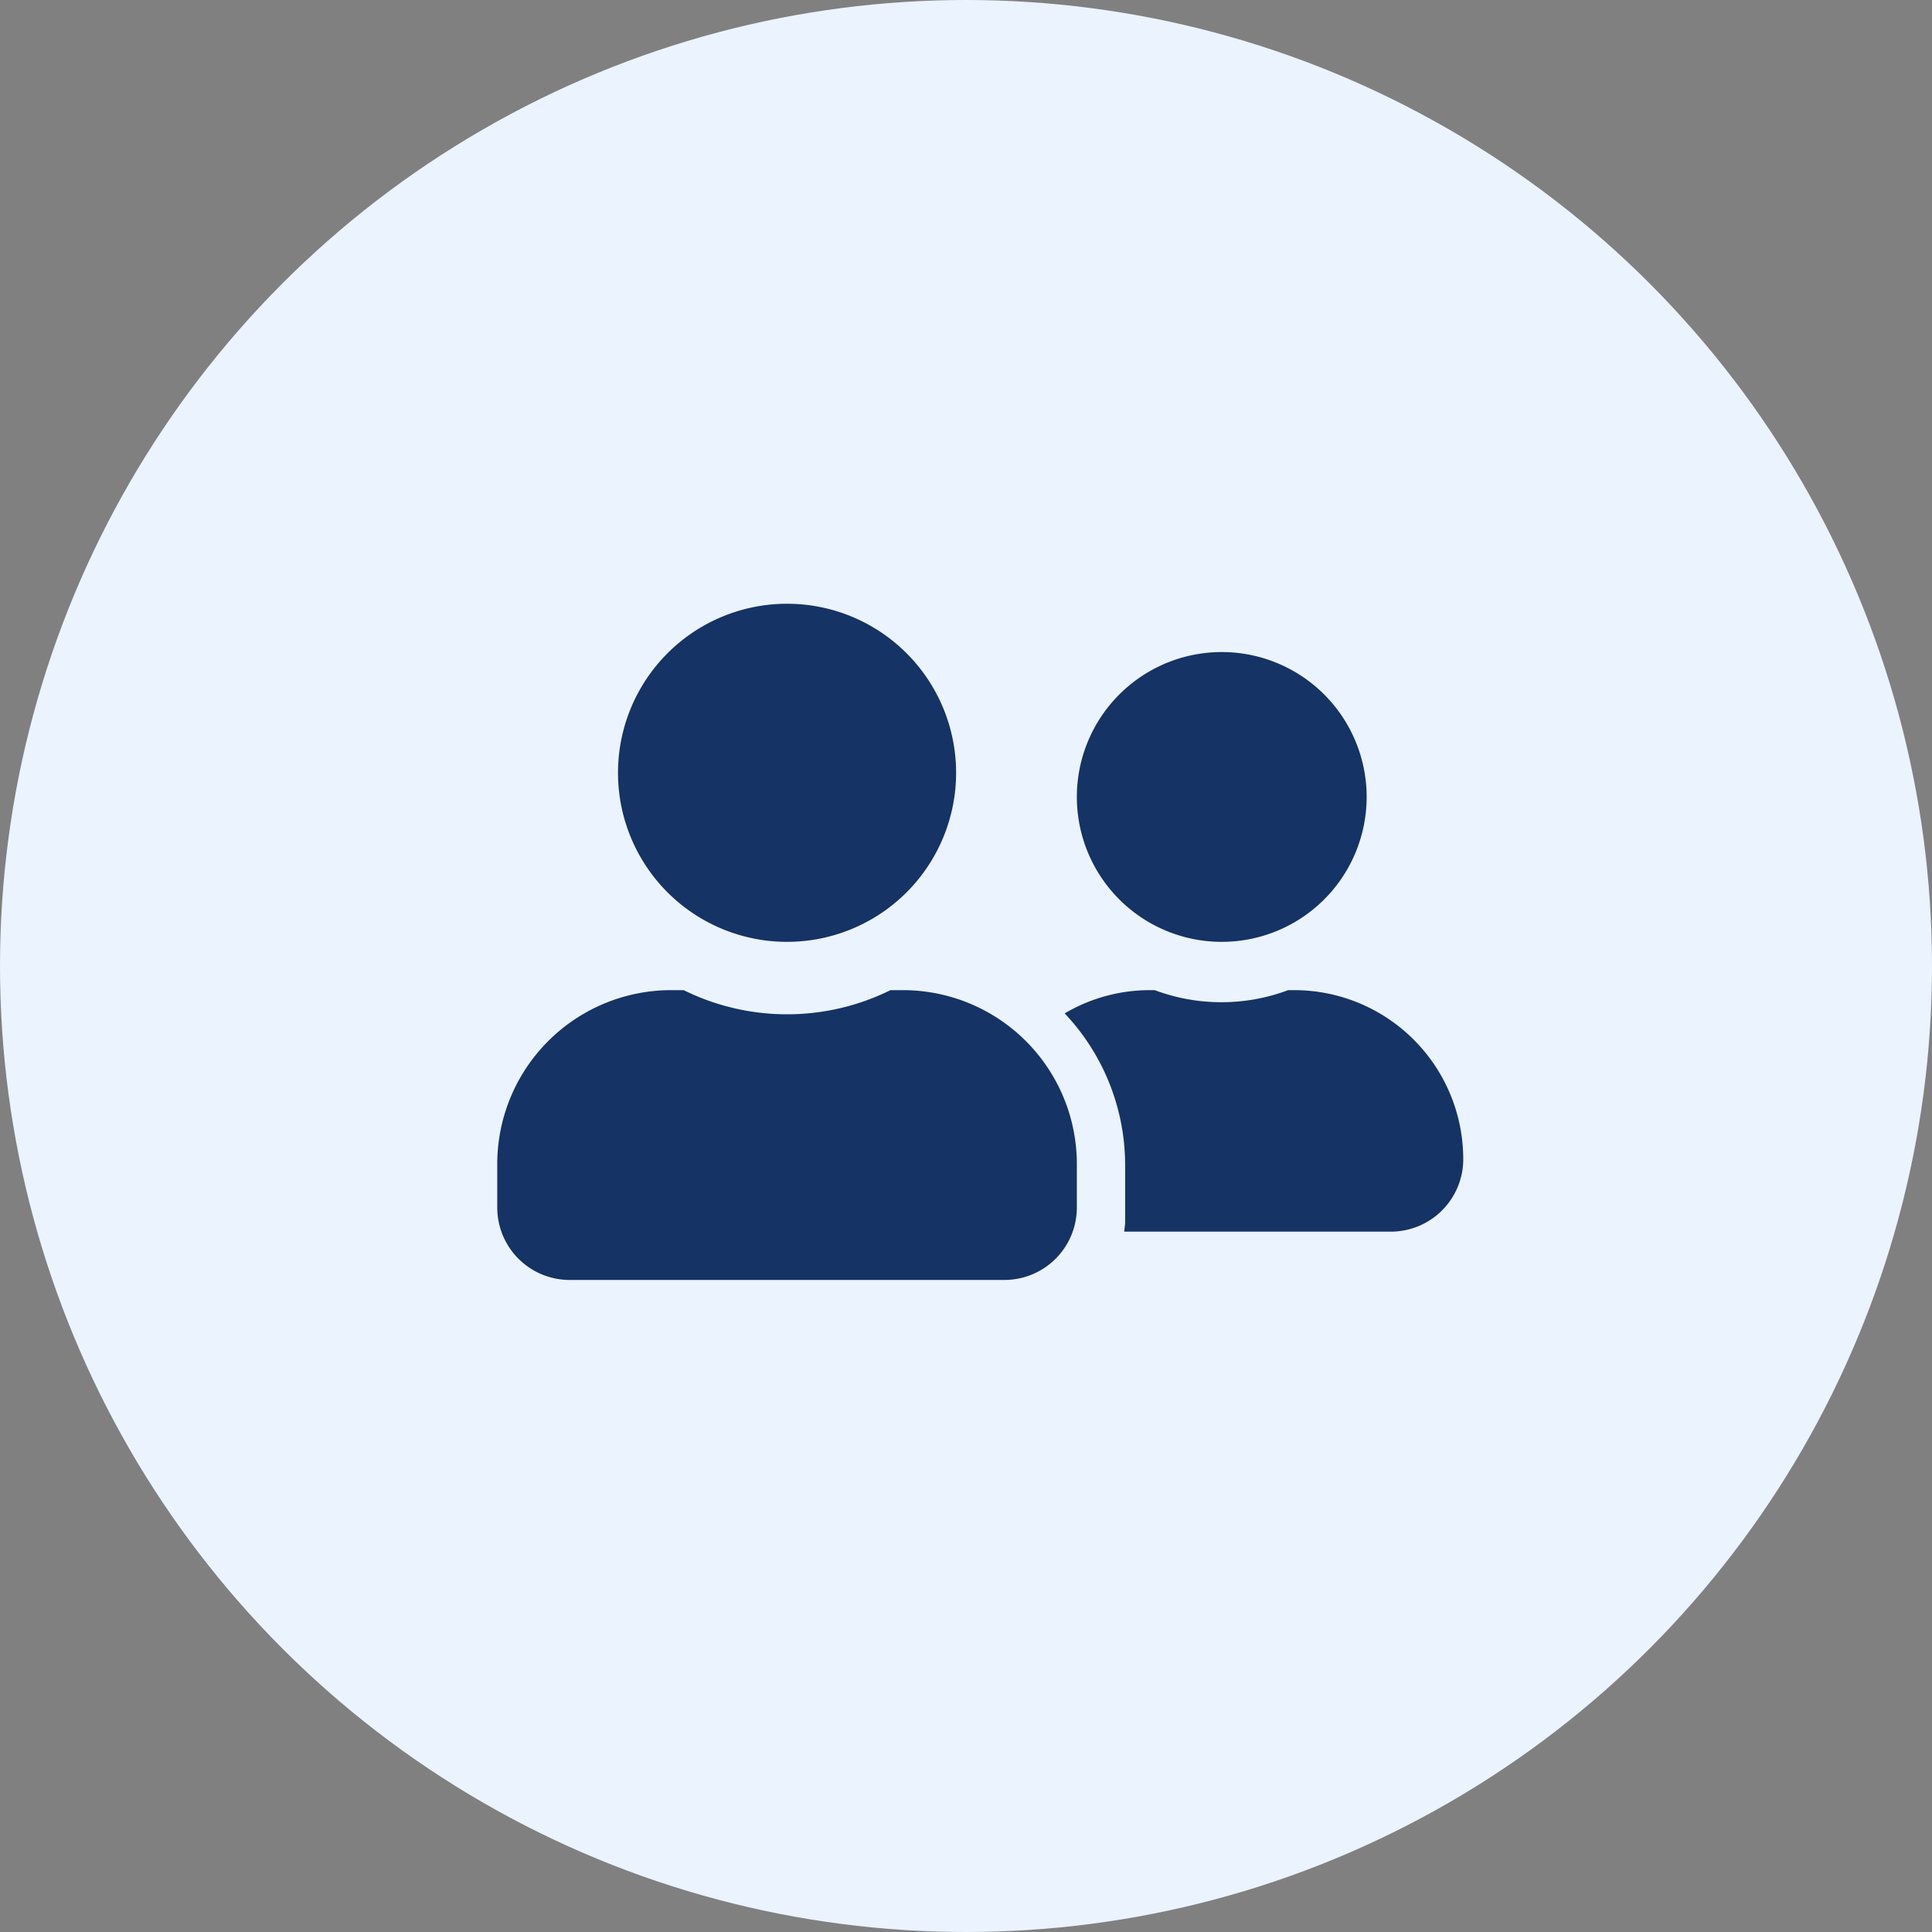 <svg xmlns="http://www.w3.org/2000/svg" width="32" height="32" viewBox="0 0 32 32"><rect x="0" y="0" width="32" height="32" fill="#808080" stroke="none"/><g transform="translate(0)"><circle cx="16" cy="16" r="16" transform="translate(0)" fill="#ebf3ff"/><path d="M4.8,7.1A2.8,2.8,0,1,0,2,4.3,2.8,2.8,0,0,0,4.8,7.1Zm1.92.8H6.513a3.866,3.866,0,0,1-3.425,0H2.88A2.881,2.881,0,0,0,0,10.78v.72a1.2,1.2,0,0,0,1.2,1.2H8.4a1.2,1.2,0,0,0,1.2-1.2v-.72A2.881,2.881,0,0,0,6.72,7.9ZM12,7.1A2.4,2.4,0,1,0,9.6,4.7,2.4,2.4,0,0,0,12,7.1Zm1.2.8h-.1a3.153,3.153,0,0,1-2.21,0h-.1a2.777,2.777,0,0,0-1.392.385A3.659,3.659,0,0,1,10.4,10.78v.96c0,.055-.012.108-.015.16H14.8A1.2,1.2,0,0,0,16,10.7a2.8,2.8,0,0,0-2.8-2.8Z" transform="translate(8.236 8.5)" fill="#153364"/></g></svg>